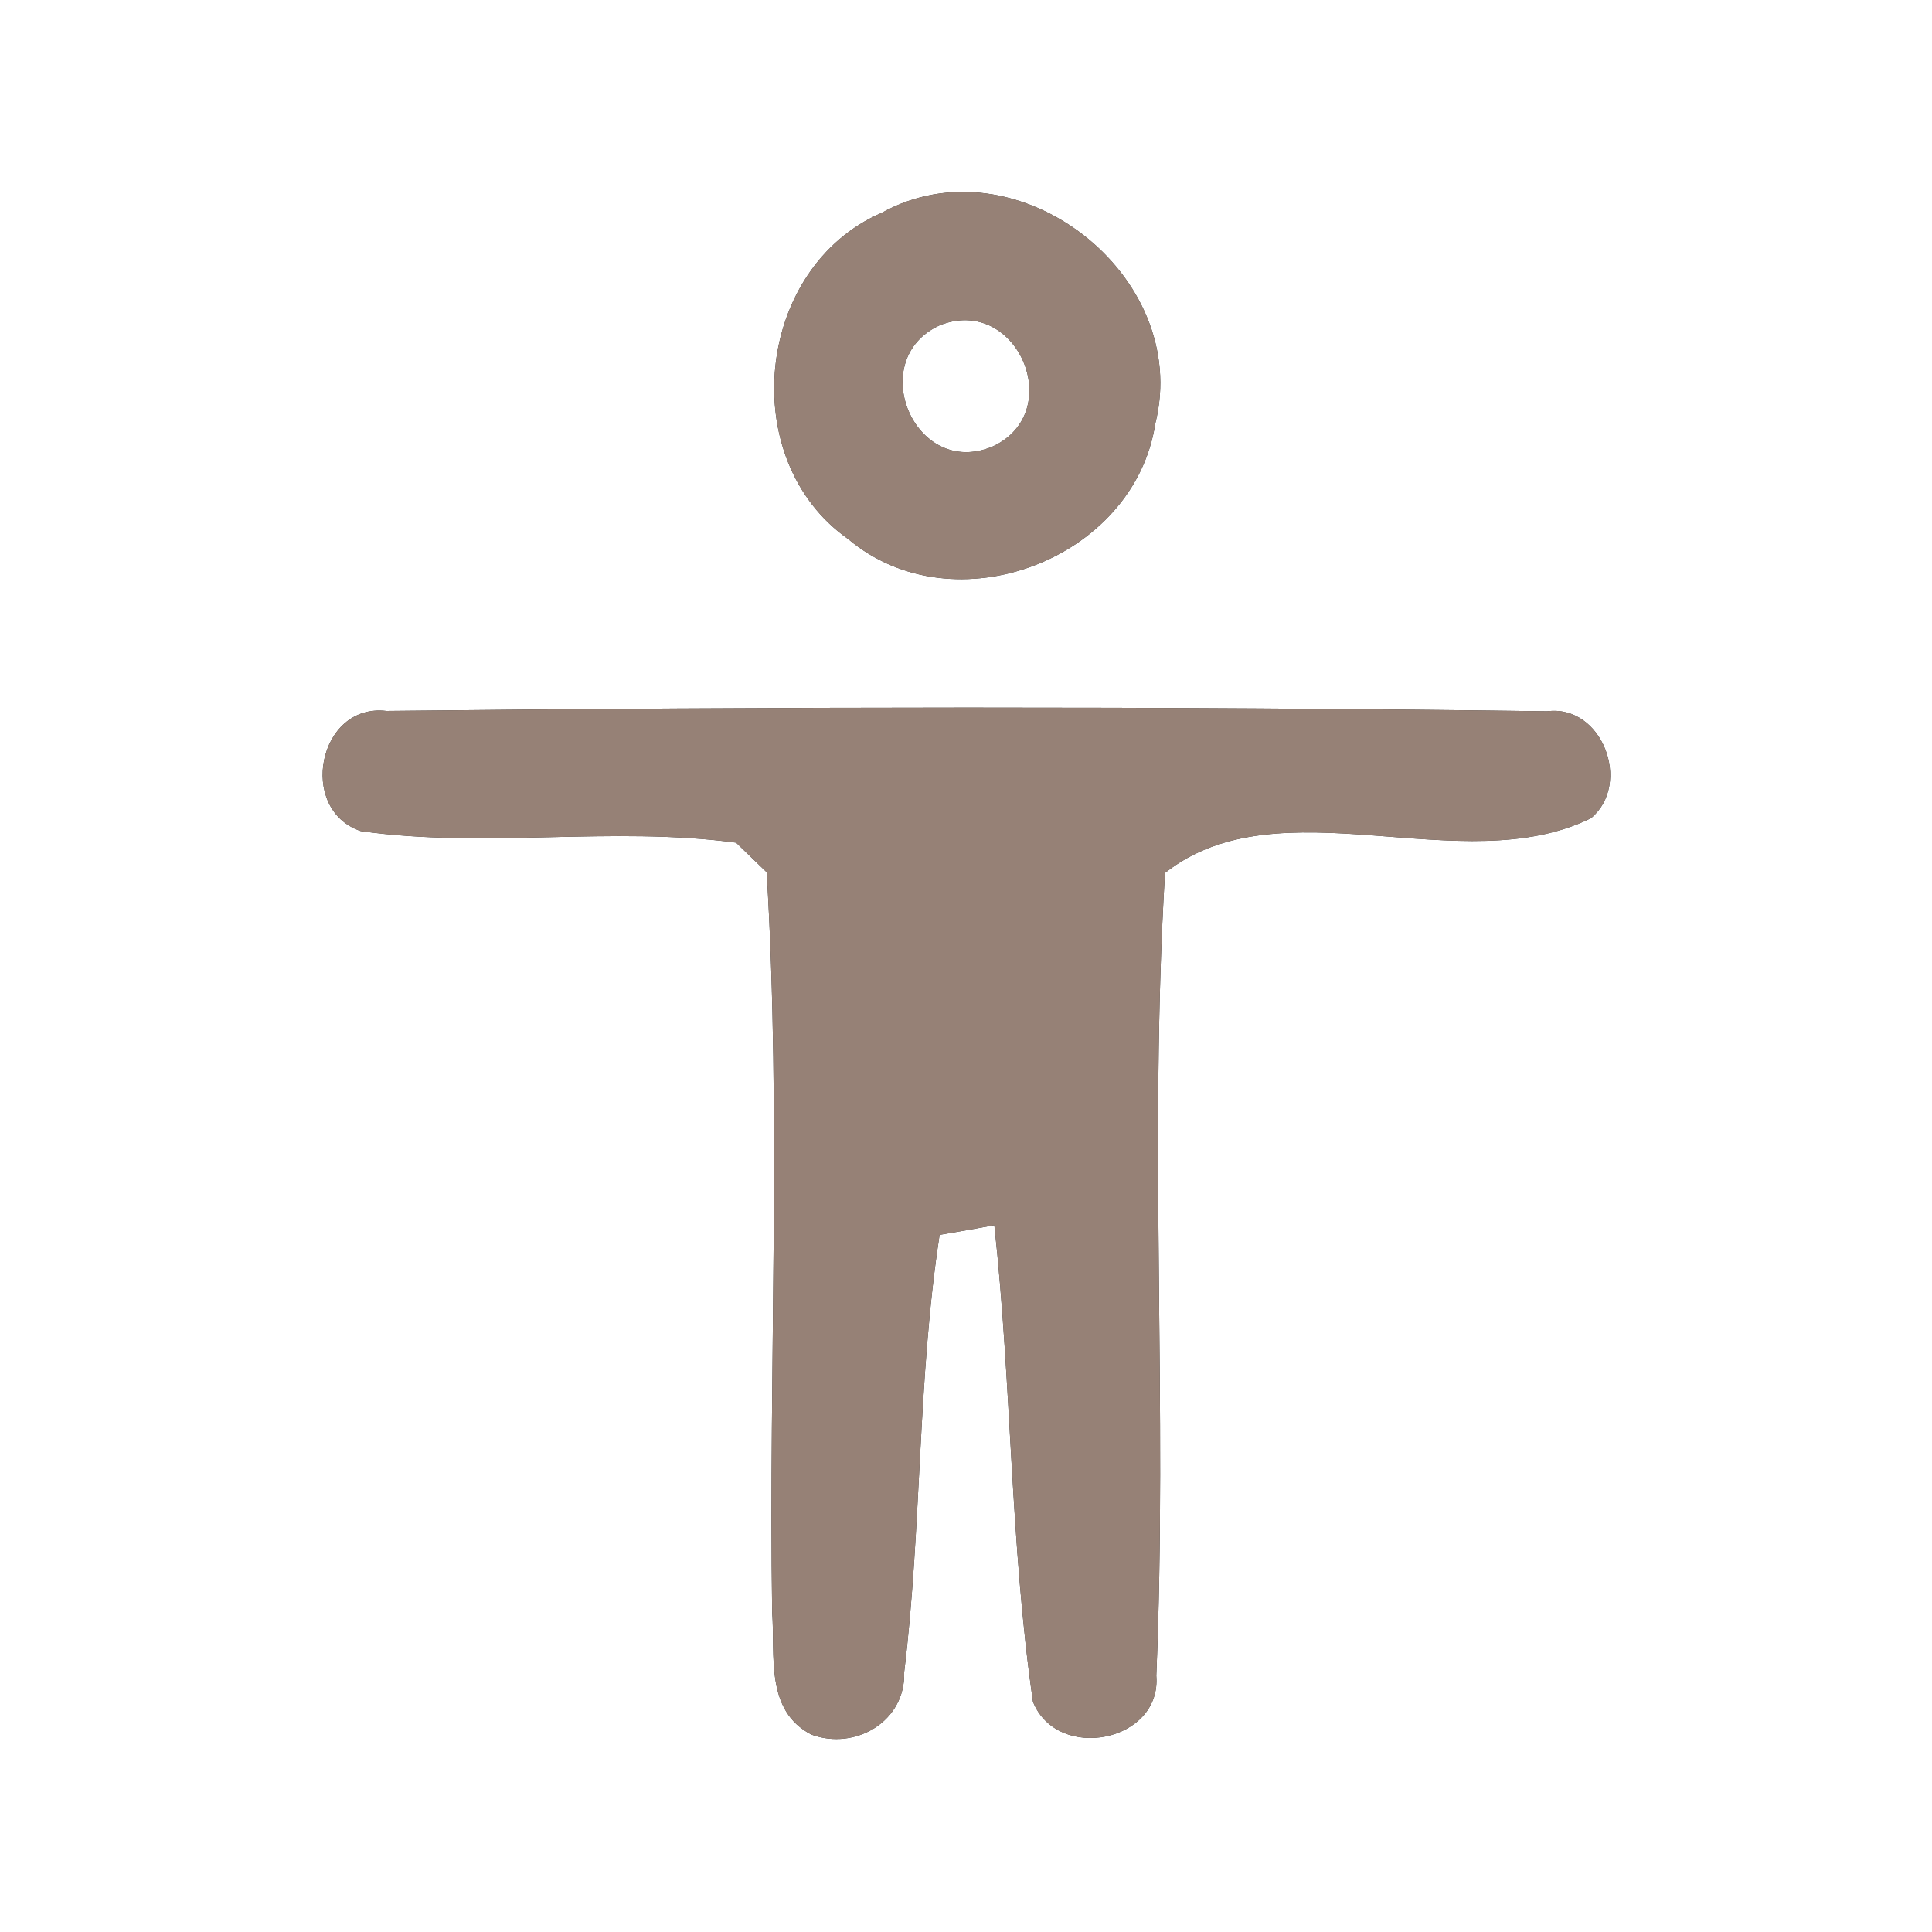 <?xml version="1.0" encoding="UTF-8" ?>
<!DOCTYPE svg PUBLIC "-//W3C//DTD SVG 1.1//EN" "http://www.w3.org/Graphics/SVG/1.1/DTD/svg11.dtd">
<svg width="60pt" height="60pt" viewBox="0 0 60 60" version="1.1" xmlns="http://www.w3.org/2000/svg">
<rect x="0" y="0" width="60" height="60" fill="#333333" stroke="none"/>
<g id="#ffffffff">
<path fill="#ffffff" opacity="1.00" d=" M 0.00 0.00 L 60.00 0.00 L 60.00 60.00 L 0.00 60.00 L 0.00 0.00 M 27.38 6.61 C 23.46 8.31 22.84 14.28 26.34 16.74 C 29.62 19.51 35.23 17.38 35.88 13.15 C 37.03 8.54 31.56 4.30 27.38 6.61 M 11.20 25.81 C 15.06 26.36 18.99 25.65 22.86 26.17 C 23.10 26.40 23.57 26.86 23.81 27.09 C 24.27 34.73 23.87 42.41 23.98 50.07 C 24.08 51.41 23.75 53.12 25.20 53.87 C 26.56 54.37 28.13 53.46 28.08 51.93 C 28.63 47.42 28.49 42.85 29.18 38.35 C 29.60 38.28 30.45 38.13 30.88 38.05 C 31.42 42.97 31.37 47.95 32.08 52.85 C 32.84 54.74 36.08 54.10 35.91 52.04 C 36.26 43.74 35.68 35.40 36.18 27.11 C 39.75 24.29 45.39 27.39 49.41 25.41 C 50.69 24.34 49.76 21.87 48.05 22.09 C 36.04 21.93 24.01 21.95 12.00 22.08 C 9.88 21.83 9.23 25.14 11.20 25.81 Z" />
<path fill="#ffffff" opacity="1.00" d=" M 29.19 10.10 C 31.59 9.15 33.15 12.80 30.82 13.87 C 28.39 14.88 26.85 11.16 29.19 10.10 Z" />
</g>
<g id="#000000ff">
<path fill="#968176" opacity="1.00" d=" M 27.38 6.61 C 31.56 4.30 37.03 8.54 35.88 13.15 C 35.23 17.38 29.62 19.51 26.34 16.74 C 22.84 14.28 23.46 8.31 27.38 6.61 M 29.19 10.10 C 26.85 11.16 28.39 14.88 30.82 13.87 C 33.15 12.80 31.59 9.15 29.19 10.10 Z" />
<path fill="#968176" opacity="1.00" d=" M 11.20 25.81 C 9.23 25.14 9.88 21.83 12.00 22.08 C 24.01 21.95 36.04 21.93 48.05 22.09 C 49.76 21.87 50.69 24.34 49.41 25.41 C 45.39 27.39 39.75 24.29 36.18 27.11 C 35.68 35.40 36.26 43.74 35.91 52.04 C 36.08 54.10 32.84 54.74 32.08 52.85 C 31.37 47.95 31.42 42.97 30.88 38.05 C 30.45 38.13 29.60 38.28 29.18 38.35 C 28.49 42.85 28.63 47.42 28.08 51.93 C 28.13 53.46 26.56 54.37 25.20 53.87 C 23.75 53.12 24.08 51.41 23.98 50.07 C 23.87 42.41 24.27 34.73 23.81 27.09 C 23.57 26.86 23.10 26.40 22.86 26.17 C 18.99 25.65 15.06 26.36 11.20 25.81 Z" />
</g>
</svg>
